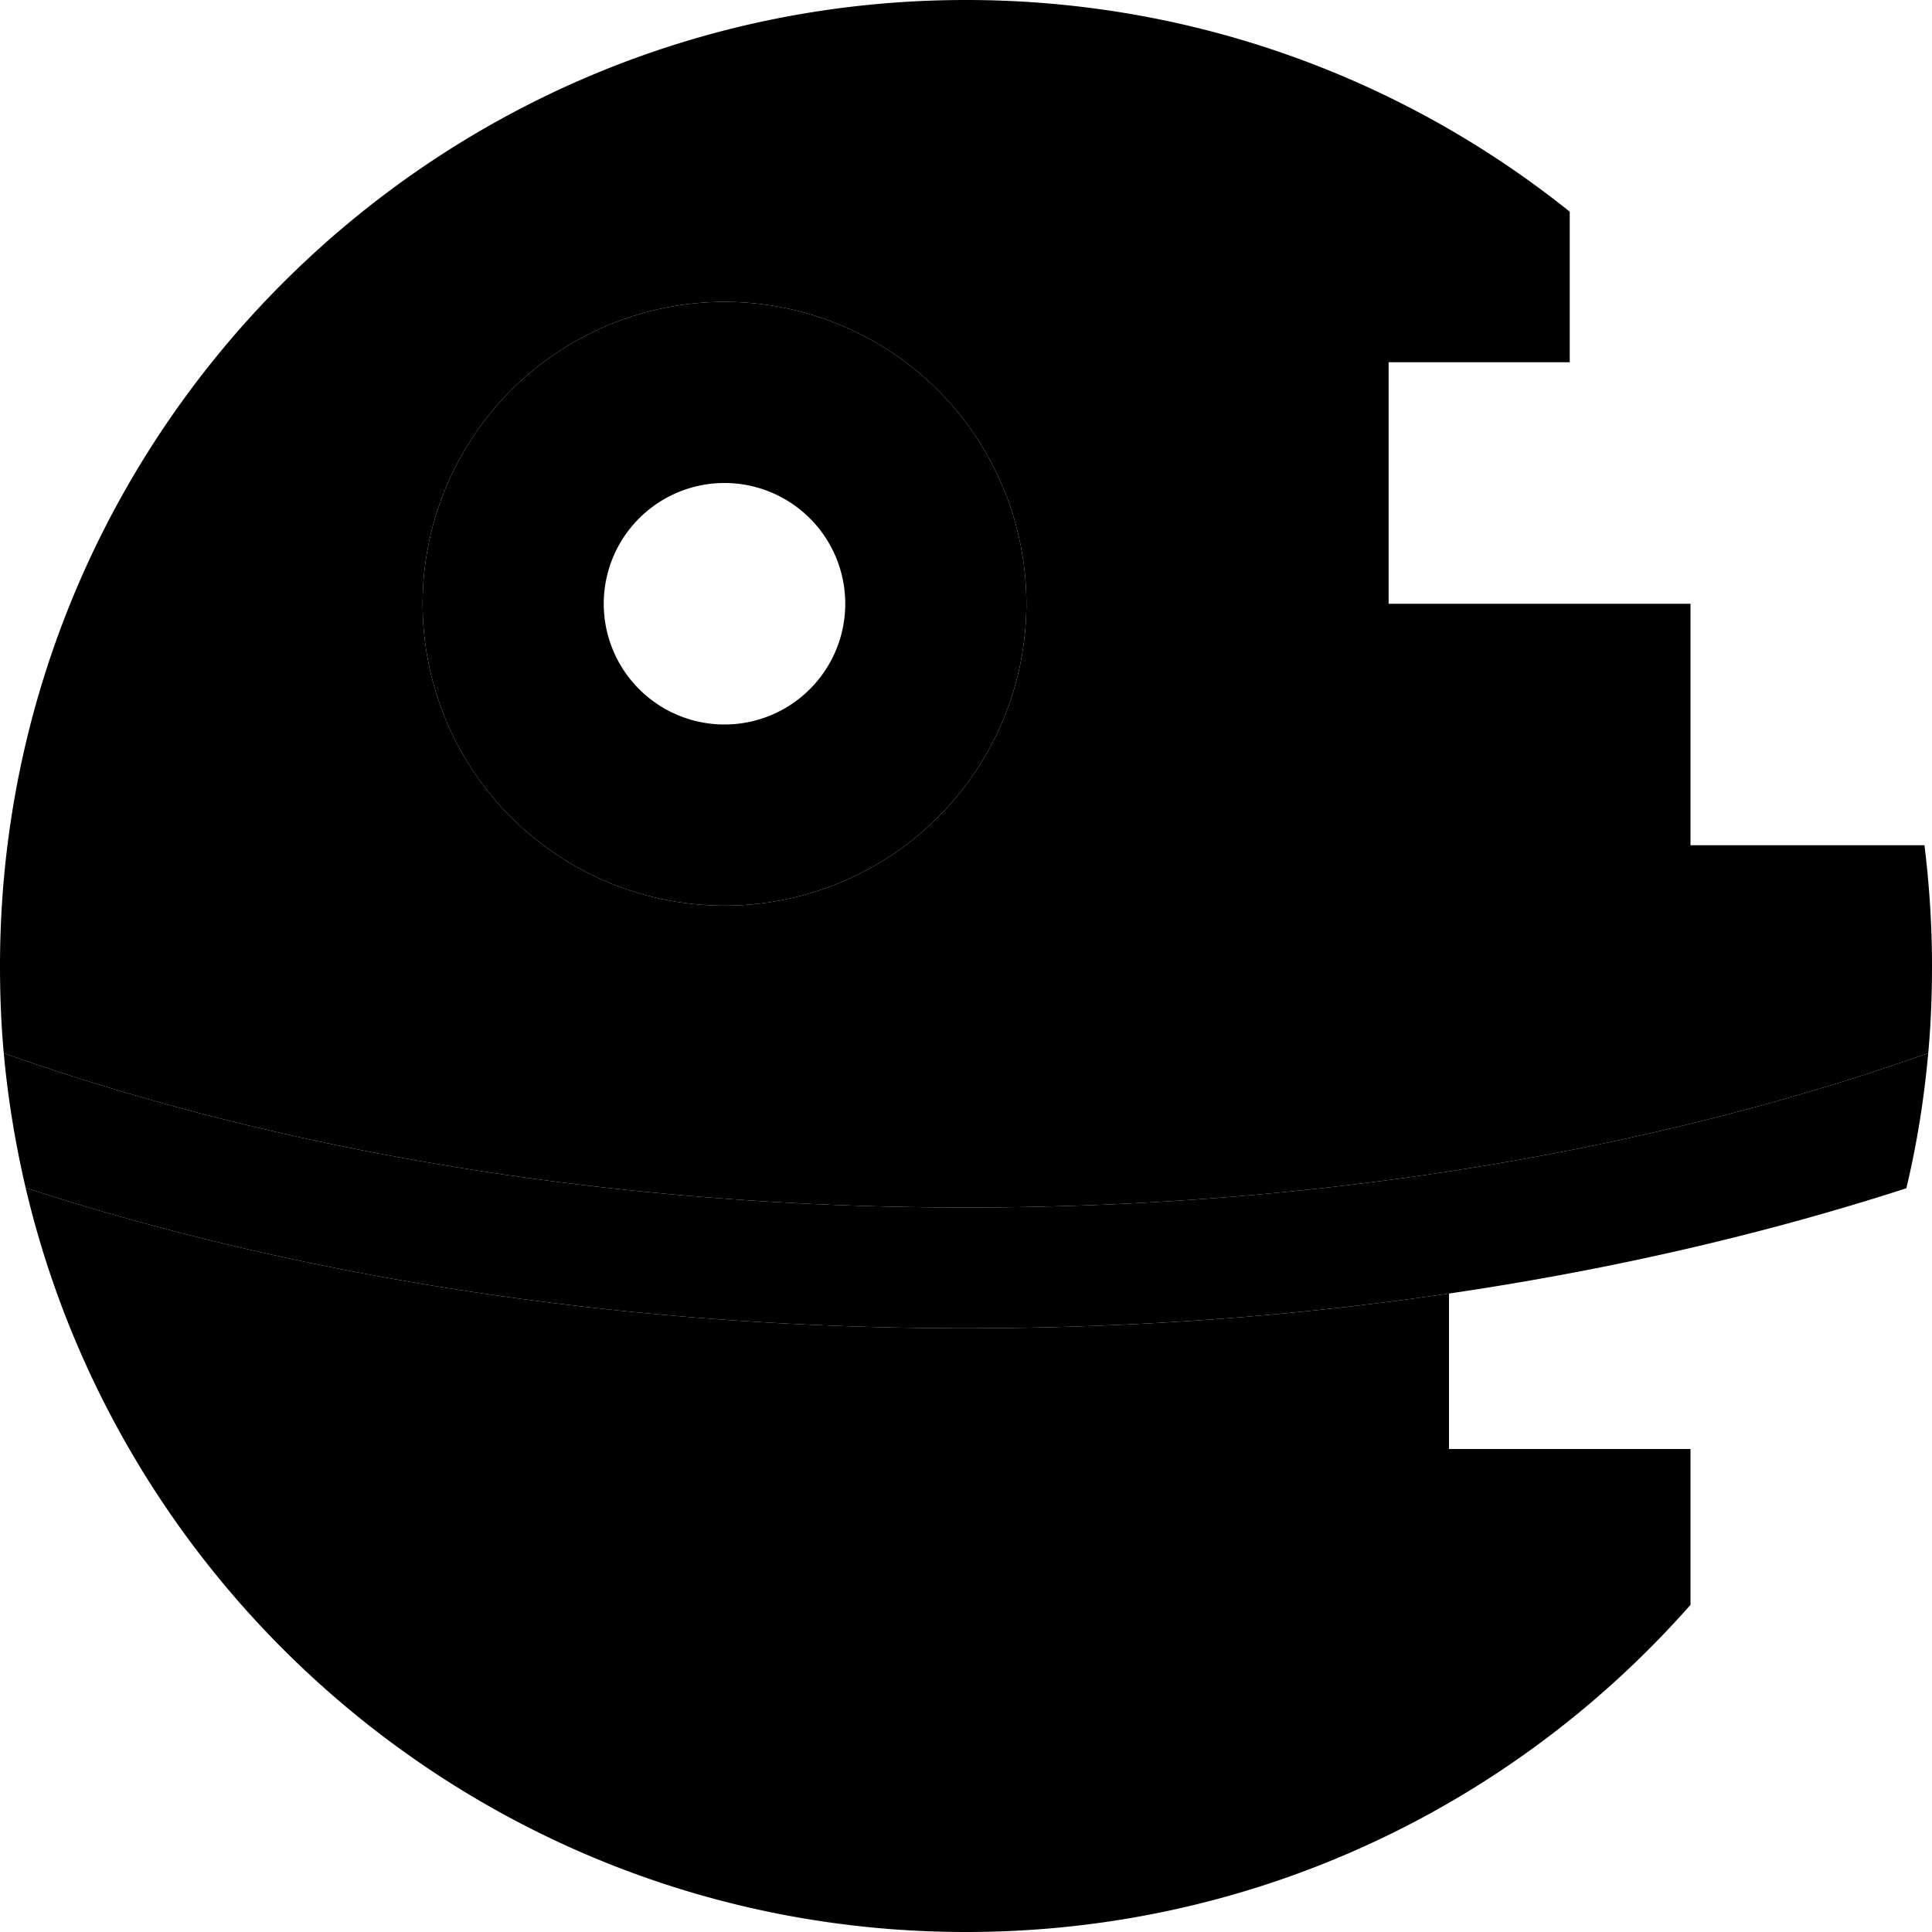 <svg xmlns="http://www.w3.org/2000/svg" width="24" height="24" viewBox="0 0 512 512"><path class="pr-icon-duotone-secondary" d="M0 256c0 7.8 .3 15.5 1 23.1C73.2 304.7 160.8 320 256 320s182.8-15.3 255-40.9c.7-7.6 1-15.3 1-23.1c0-10.8-.7-21.5-2-32l-62 0 0-64-80 0 0-64 48 0 0-39.9C372.2 21 316.5 0 256 0C114.6 0 0 114.6 0 256zm6.8 58.8C33.4 427.9 134.9 512 256 512c76.5 0 145.1-33.5 192-86.7l0-41.3-64 0 0-41.2c-40.7 6-83.7 9.2-128 9.2c-91.3 0-176.6-13.6-249.2-37.2zM272 160a80 80 0 1 1 -160 0 80 80 0 1 1 160 0z"/><path class="pr-icon-duotone-primary" d="M224 160a32 32 0 1 0 -64 0 32 32 0 1 0 64 0zm-112 0a80 80 0 1 1 160 0 80 80 0 1 1 -160 0zM6.8 314.8C4.1 303.2 2.1 291.3 1 279.1C73.2 304.7 160.8 320 256 320s182.8-15.3 255-40.9c-1.1 12.2-3 24.1-5.8 35.8C432.6 338.4 347.3 352 256 352s-176.6-13.6-249.2-37.2z"/></svg>